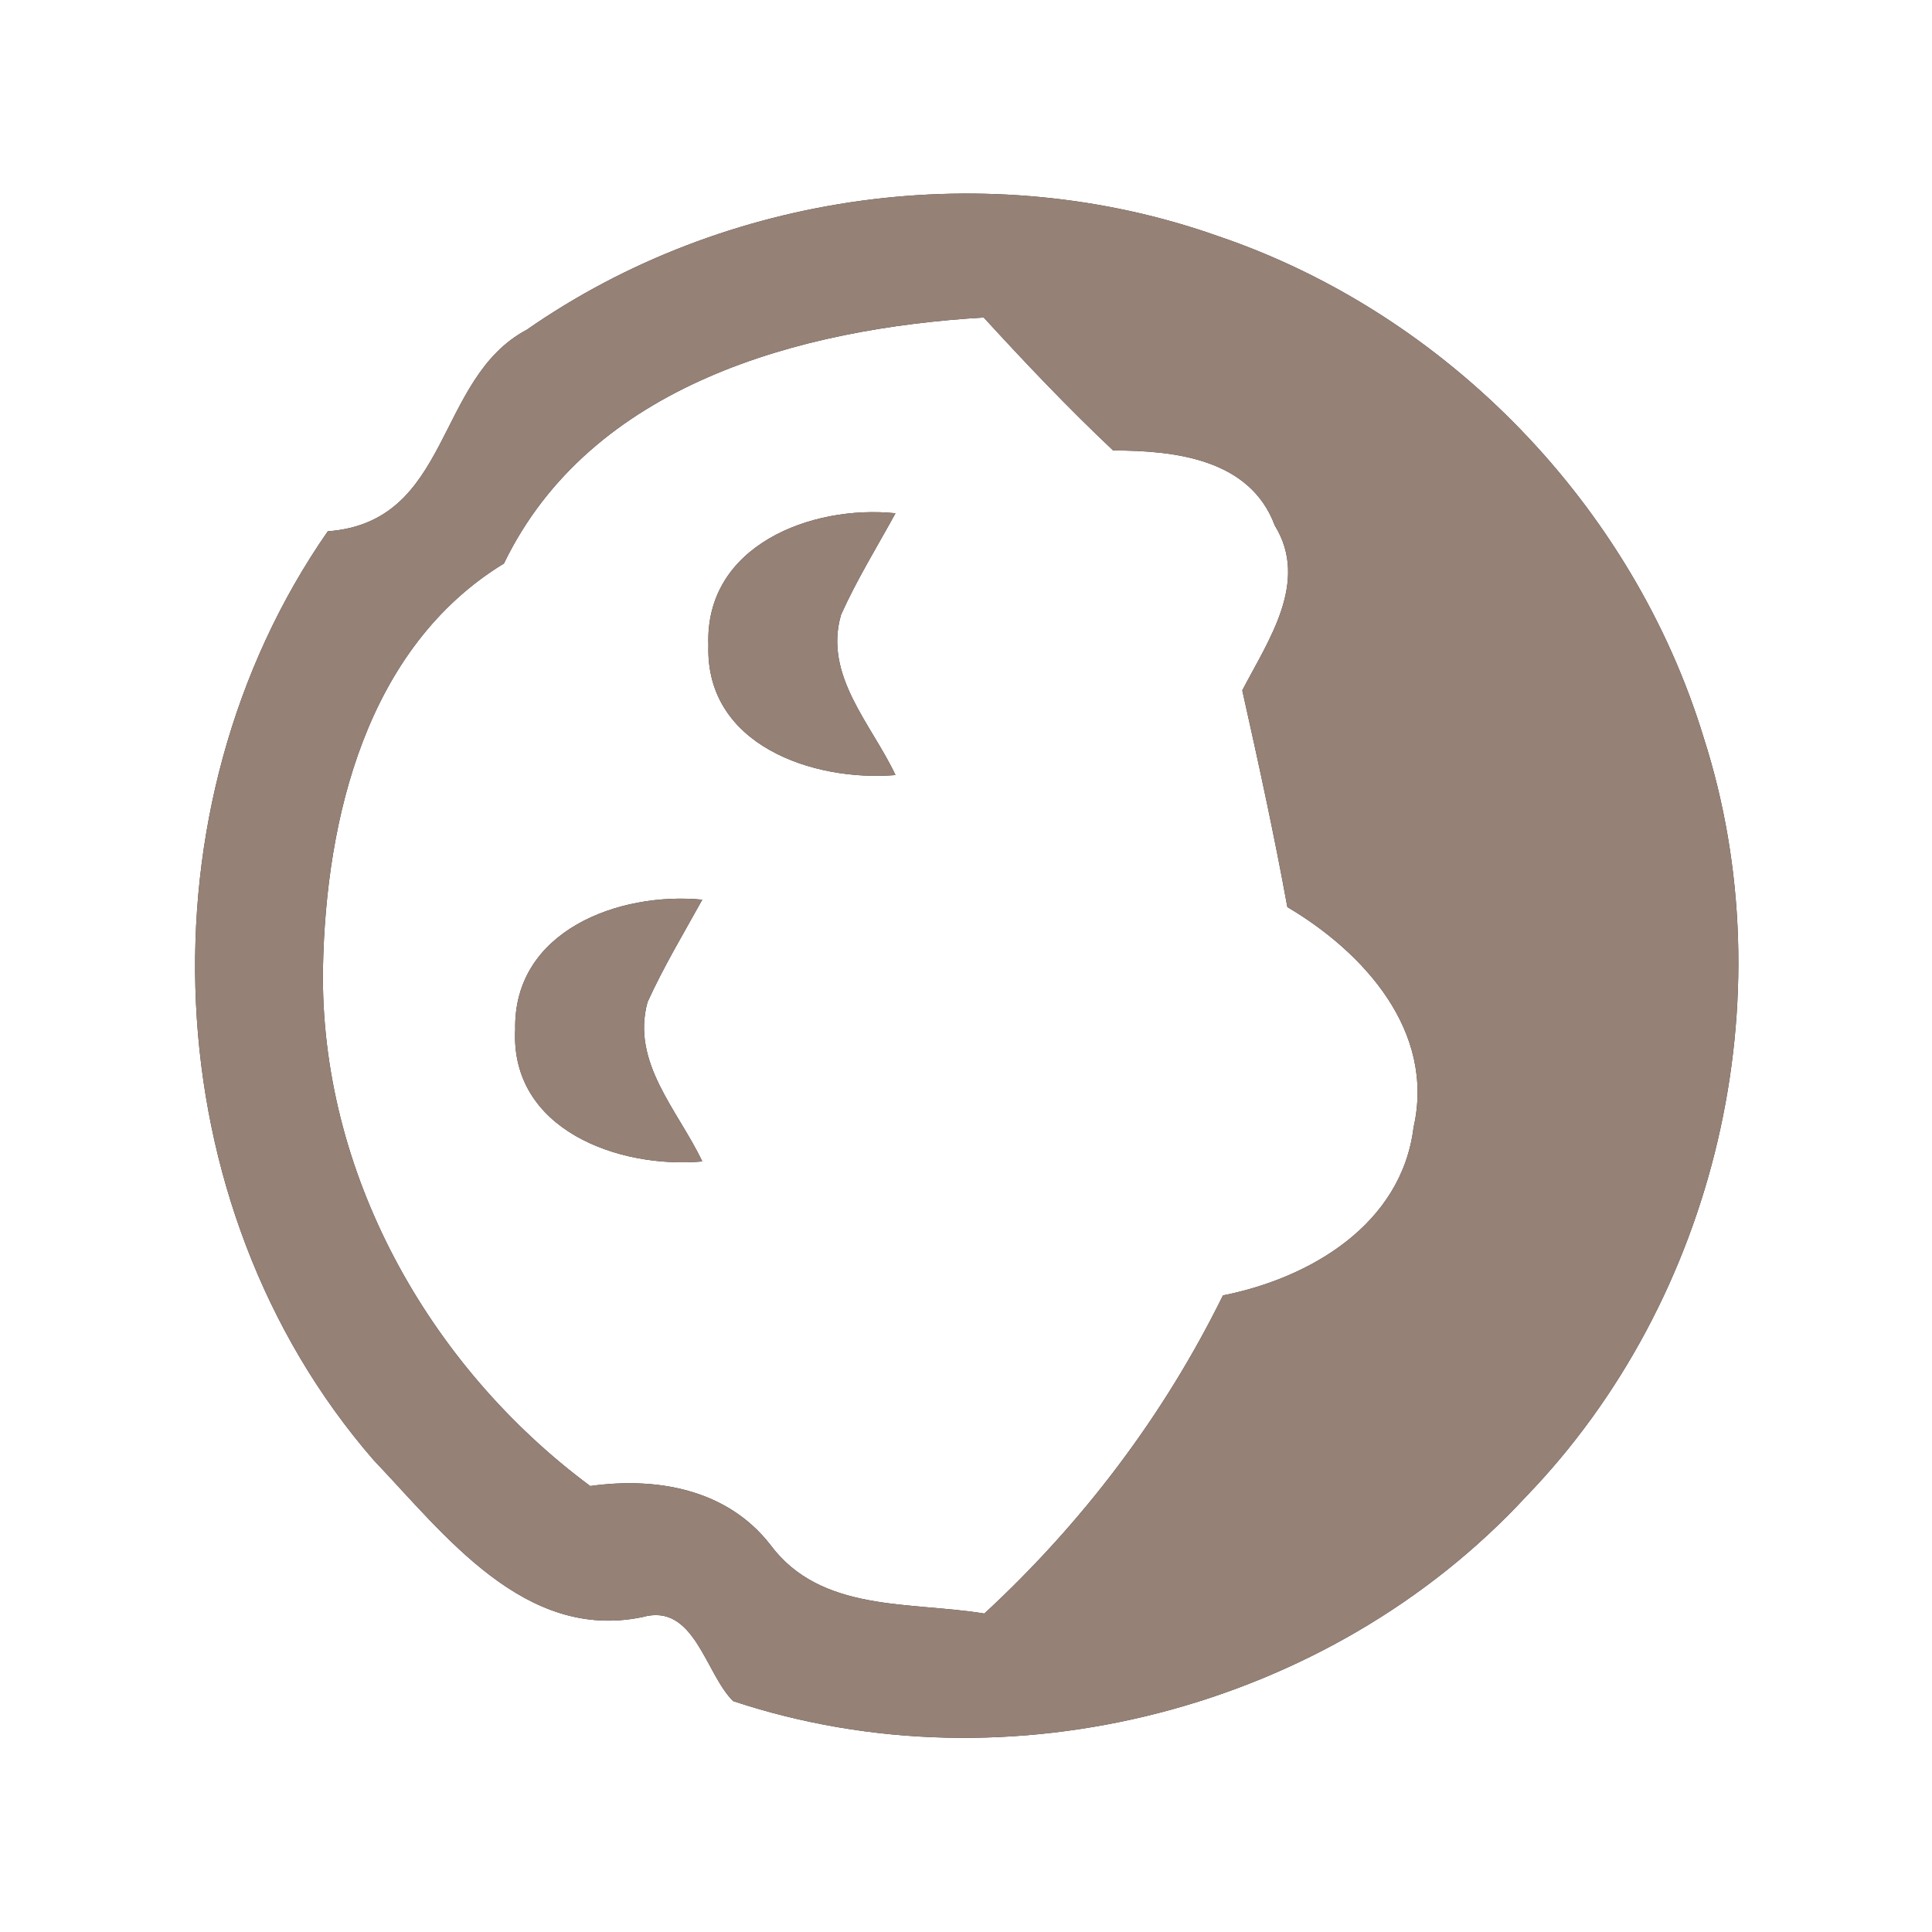 <?xml version="1.0" encoding="UTF-8" ?>
<!DOCTYPE svg PUBLIC "-//W3C//DTD SVG 1.1//EN" "http://www.w3.org/Graphics/SVG/1.1/DTD/svg11.dtd">
<svg width="60pt" height="60pt" viewBox="0 0 60 60" version="1.1" xmlns="http://www.w3.org/2000/svg">
<rect x="0" y="0" width="60" height="60" fill="#333333" stroke="none"/>
<g id="#ffffffff">
<path fill="#ffffff" opacity="1.00" d=" M 0.00 0.00 L 60.00 0.00 L 60.00 60.00 L 0.00 60.00 L 0.00 0.00 M 16.36 10.24 C 13.50 11.76 14.03 16.21 10.18 16.50 C 4.23 25.05 4.74 37.44 11.60 45.34 C 13.81 47.66 16.29 50.98 19.95 50.22 C 21.57 49.76 21.90 51.98 22.77 52.83 C 31.33 55.67 41.29 53.08 47.40 46.47 C 53.30 40.36 55.51 31.00 52.91 22.91 C 50.72 15.72 44.94 9.74 37.82 7.33 C 30.73 4.82 22.52 5.95 16.36 10.24 Z" />
<path fill="#ffffff" opacity="1.00" d=" M 15.65 17.50 C 18.34 11.94 24.85 10.20 30.55 9.86 C 31.85 11.28 33.17 12.67 34.57 13.99 C 36.48 13.99 38.82 14.25 39.59 16.32 C 40.67 18.07 39.38 19.90 38.58 21.44 C 39.08 23.68 39.57 25.91 39.98 28.17 C 42.35 29.57 44.58 32.02 43.90 35.01 C 43.53 38.02 40.70 39.69 37.98 40.23 C 36.14 43.97 33.62 47.29 30.57 50.11 C 28.26 49.73 25.49 50.09 23.92 47.97 C 22.58 46.25 20.40 45.86 18.33 46.15 C 13.30 42.42 9.93 36.39 10.03 30.06 C 10.12 25.40 11.39 20.10 15.65 17.50 M 22.00 20.04 C 21.90 23.14 25.25 24.28 27.81 24.07 C 27.07 22.49 25.57 20.98 26.12 19.09 C 26.61 18.00 27.24 16.98 27.81 15.94 C 25.20 15.67 21.88 16.94 22.00 20.04 M 16.00 31.97 C 15.84 35.09 19.22 36.30 21.81 36.07 C 21.07 34.50 19.59 33.00 20.11 31.12 C 20.61 30.02 21.23 28.99 21.81 27.94 C 19.23 27.69 15.94 28.90 16.00 31.97 Z" />
</g>
<g id="#000000ff">
<path fill="#968176" opacity="1.00" d=" M 16.36 10.24 C 22.52 5.95 30.73 4.82 37.82 7.33 C 44.94 9.74 50.72 15.72 52.91 22.91 C 55.51 31.00 53.30 40.36 47.40 46.47 C 41.29 53.08 31.33 55.67 22.77 52.83 C 21.90 51.98 21.57 49.76 19.95 50.22 C 16.29 50.98 13.81 47.66 11.60 45.34 C 4.74 37.44 4.23 25.05 10.18 16.50 C 14.03 16.21 13.50 11.76 16.36 10.24 M 15.65 17.50 C 11.39 20.10 10.12 25.40 10.03 30.06 C 9.93 36.39 13.30 42.42 18.33 46.15 C 20.40 45.86 22.58 46.25 23.92 47.97 C 25.49 50.09 28.26 49.73 30.57 50.11 C 33.62 47.29 36.14 43.97 37.98 40.23 C 40.70 39.69 43.53 38.02 43.90 35.01 C 44.58 32.02 42.35 29.57 39.98 28.17 C 39.57 25.91 39.08 23.68 38.58 21.44 C 39.38 19.90 40.67 18.07 39.59 16.32 C 38.82 14.25 36.48 13.99 34.57 13.99 C 33.17 12.67 31.85 11.28 30.55 9.86 C 24.85 10.20 18.34 11.94 15.65 17.50 Z" />
<path fill="#968176" opacity="1.00" d=" M 22.00 20.04 C 21.88 16.94 25.20 15.67 27.81 15.94 C 27.24 16.98 26.61 18.00 26.12 19.09 C 25.57 20.98 27.07 22.49 27.81 24.07 C 25.25 24.28 21.90 23.14 22.00 20.04 Z" />
<path fill="#968176" opacity="1.00" d=" M 16.00 31.97 C 15.94 28.90 19.23 27.69 21.81 27.94 C 21.23 28.99 20.61 30.02 20.11 31.12 C 19.59 33.00 21.07 34.50 21.81 36.07 C 19.22 36.30 15.84 35.09 16.00 31.97 Z" />
</g>
</svg>
